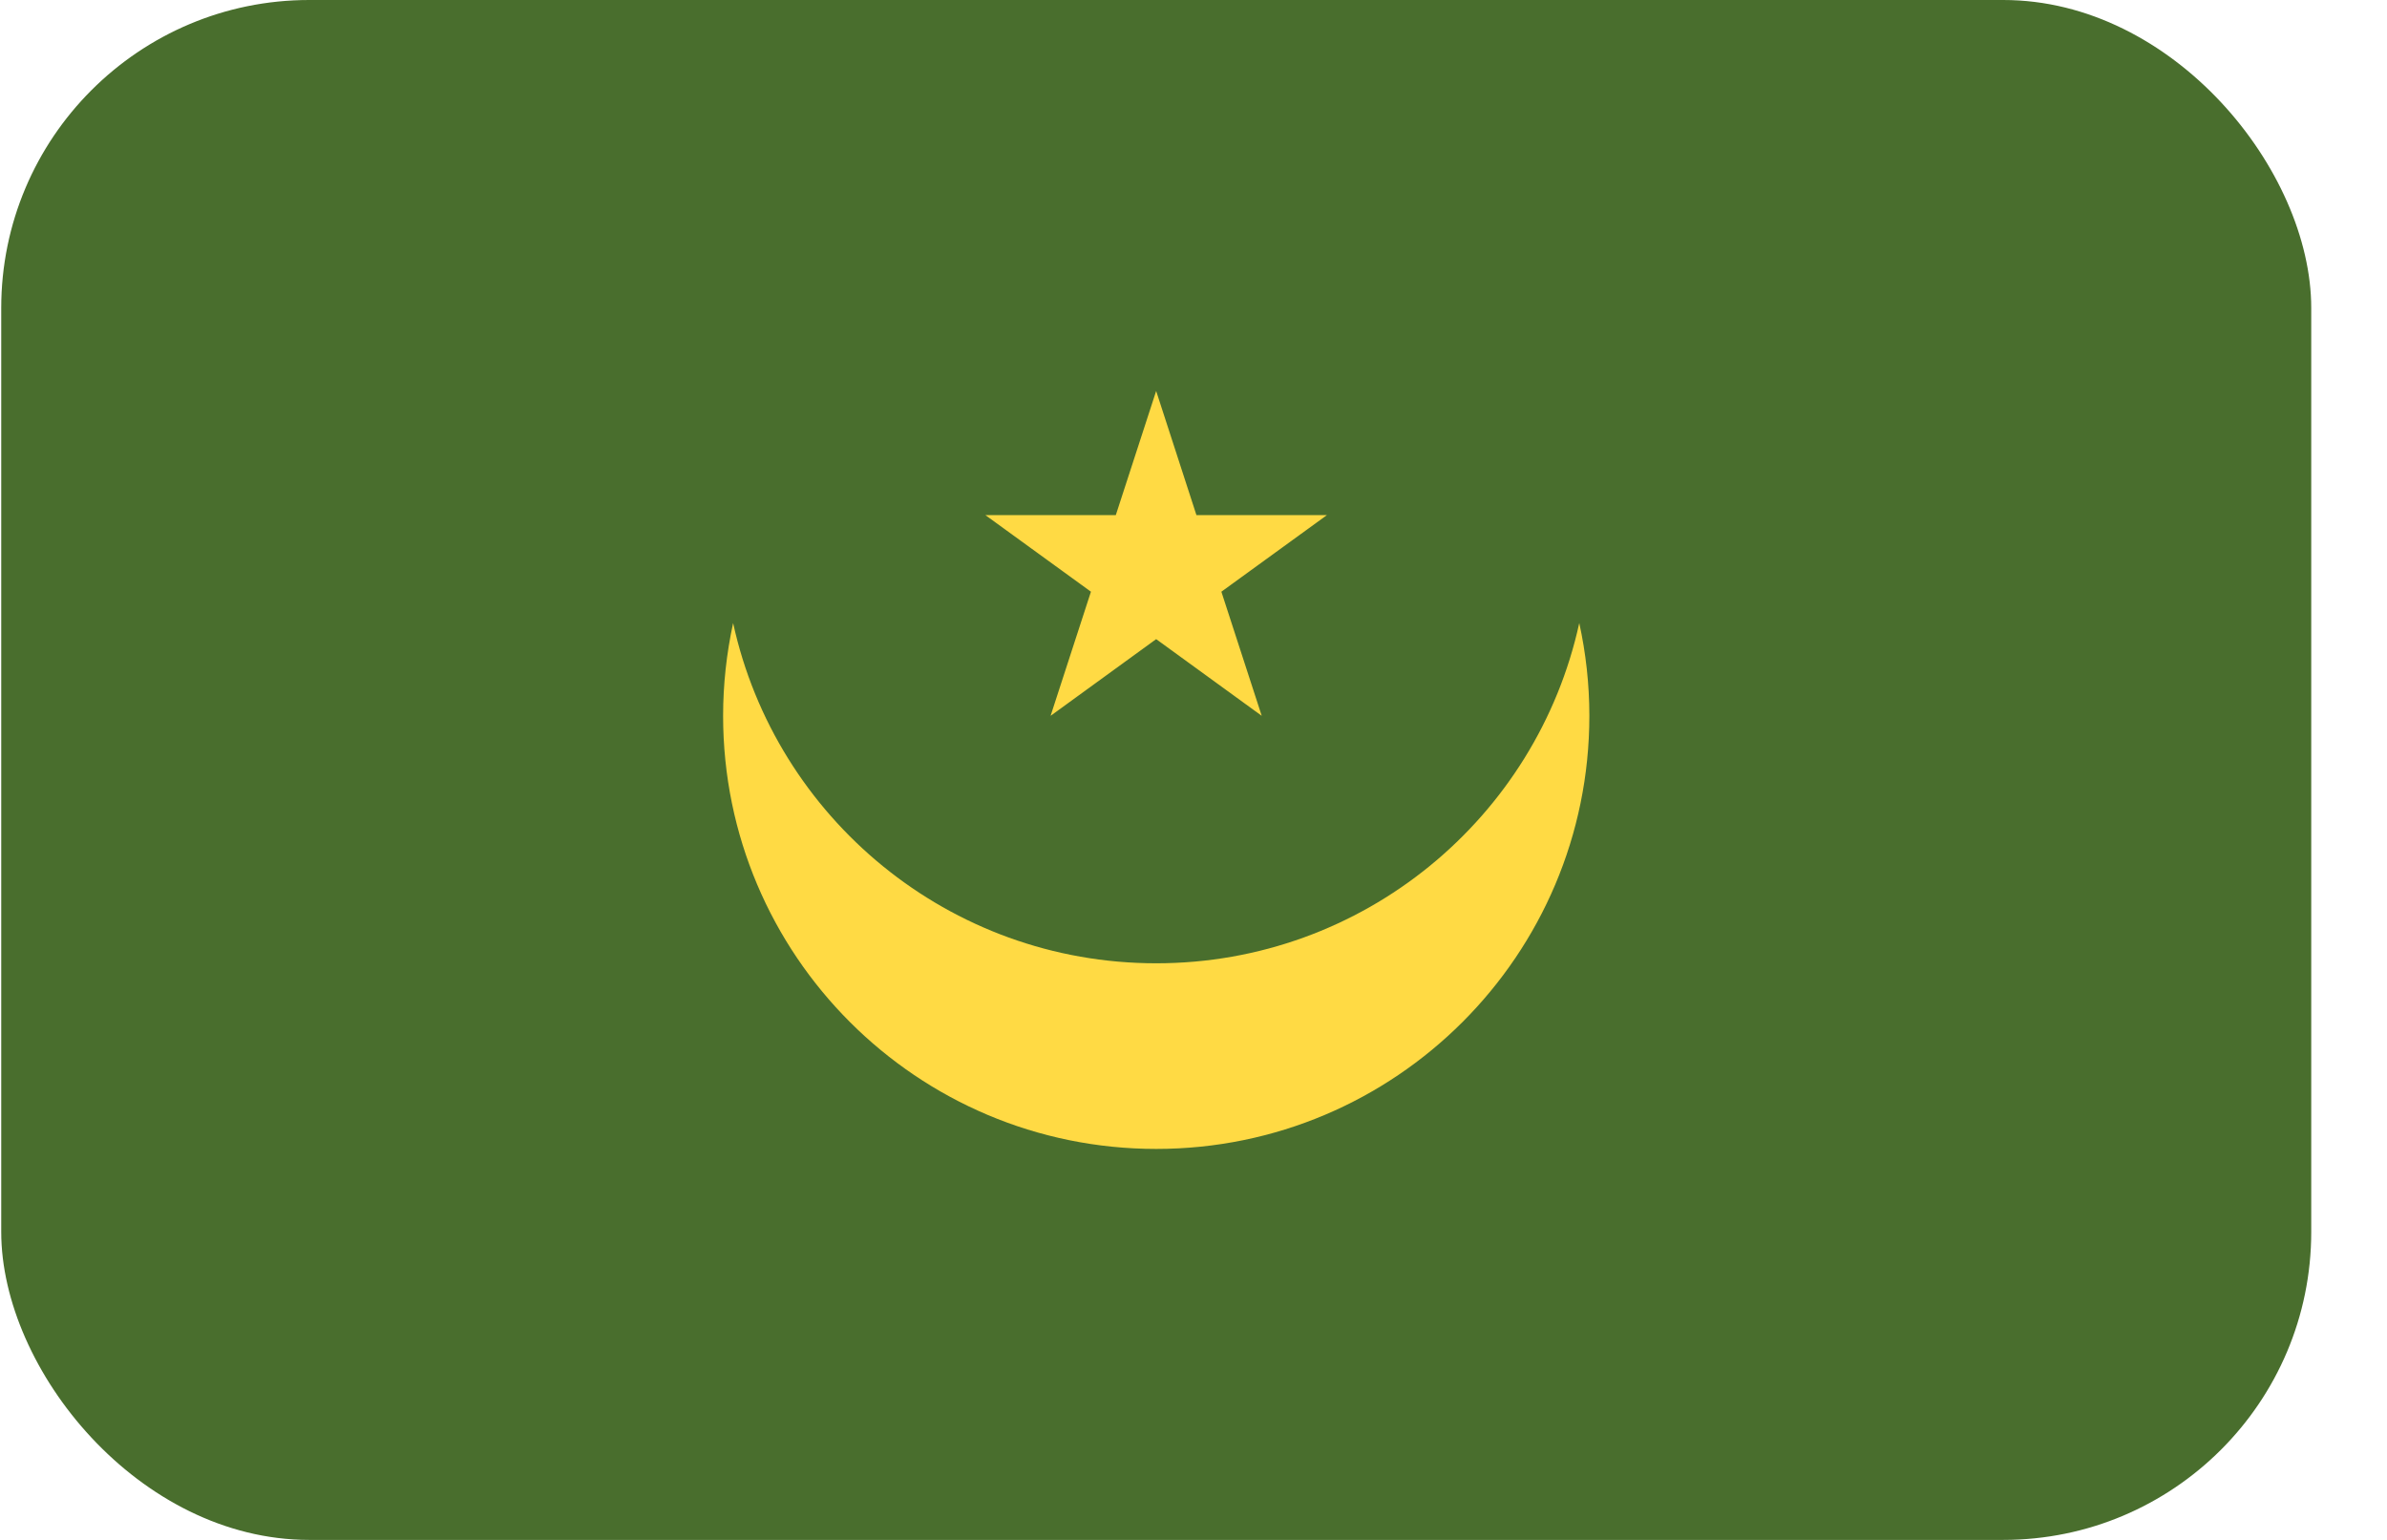 <svg width="31" height="20" viewBox="0 0 31 20" fill="none" xmlns="http://www.w3.org/2000/svg">
<g clip-path="url(#clip0_162_16014)">
<path d="M0.016 0H30.016V20H0.016V0Z" fill="#496E2D"/>
<path d="M15.016 12.511C12.323 12.511 10.073 10.619 9.521 8.092C9.435 8.488 9.391 8.892 9.391 9.297C9.391 12.404 11.909 14.922 15.016 14.922C18.122 14.922 20.641 12.404 20.641 9.297C20.641 8.883 20.595 8.48 20.51 8.092C19.958 10.619 17.708 12.511 15.016 12.511Z" fill="#FFDA44"/>
<path d="M15.015 5.078L15.538 6.69H17.233L15.862 7.685L16.386 9.297L15.015 8.301L13.644 9.297L14.168 7.685L12.797 6.69H14.491L15.015 5.078Z" fill="#FFDA44"/>
</g>
<defs>
<clipPath id="clip0_162_16014">
<rect x="0.016" width="30" height="20" rx="4" fill="white"/>
</clipPath>
</defs>
</svg>
